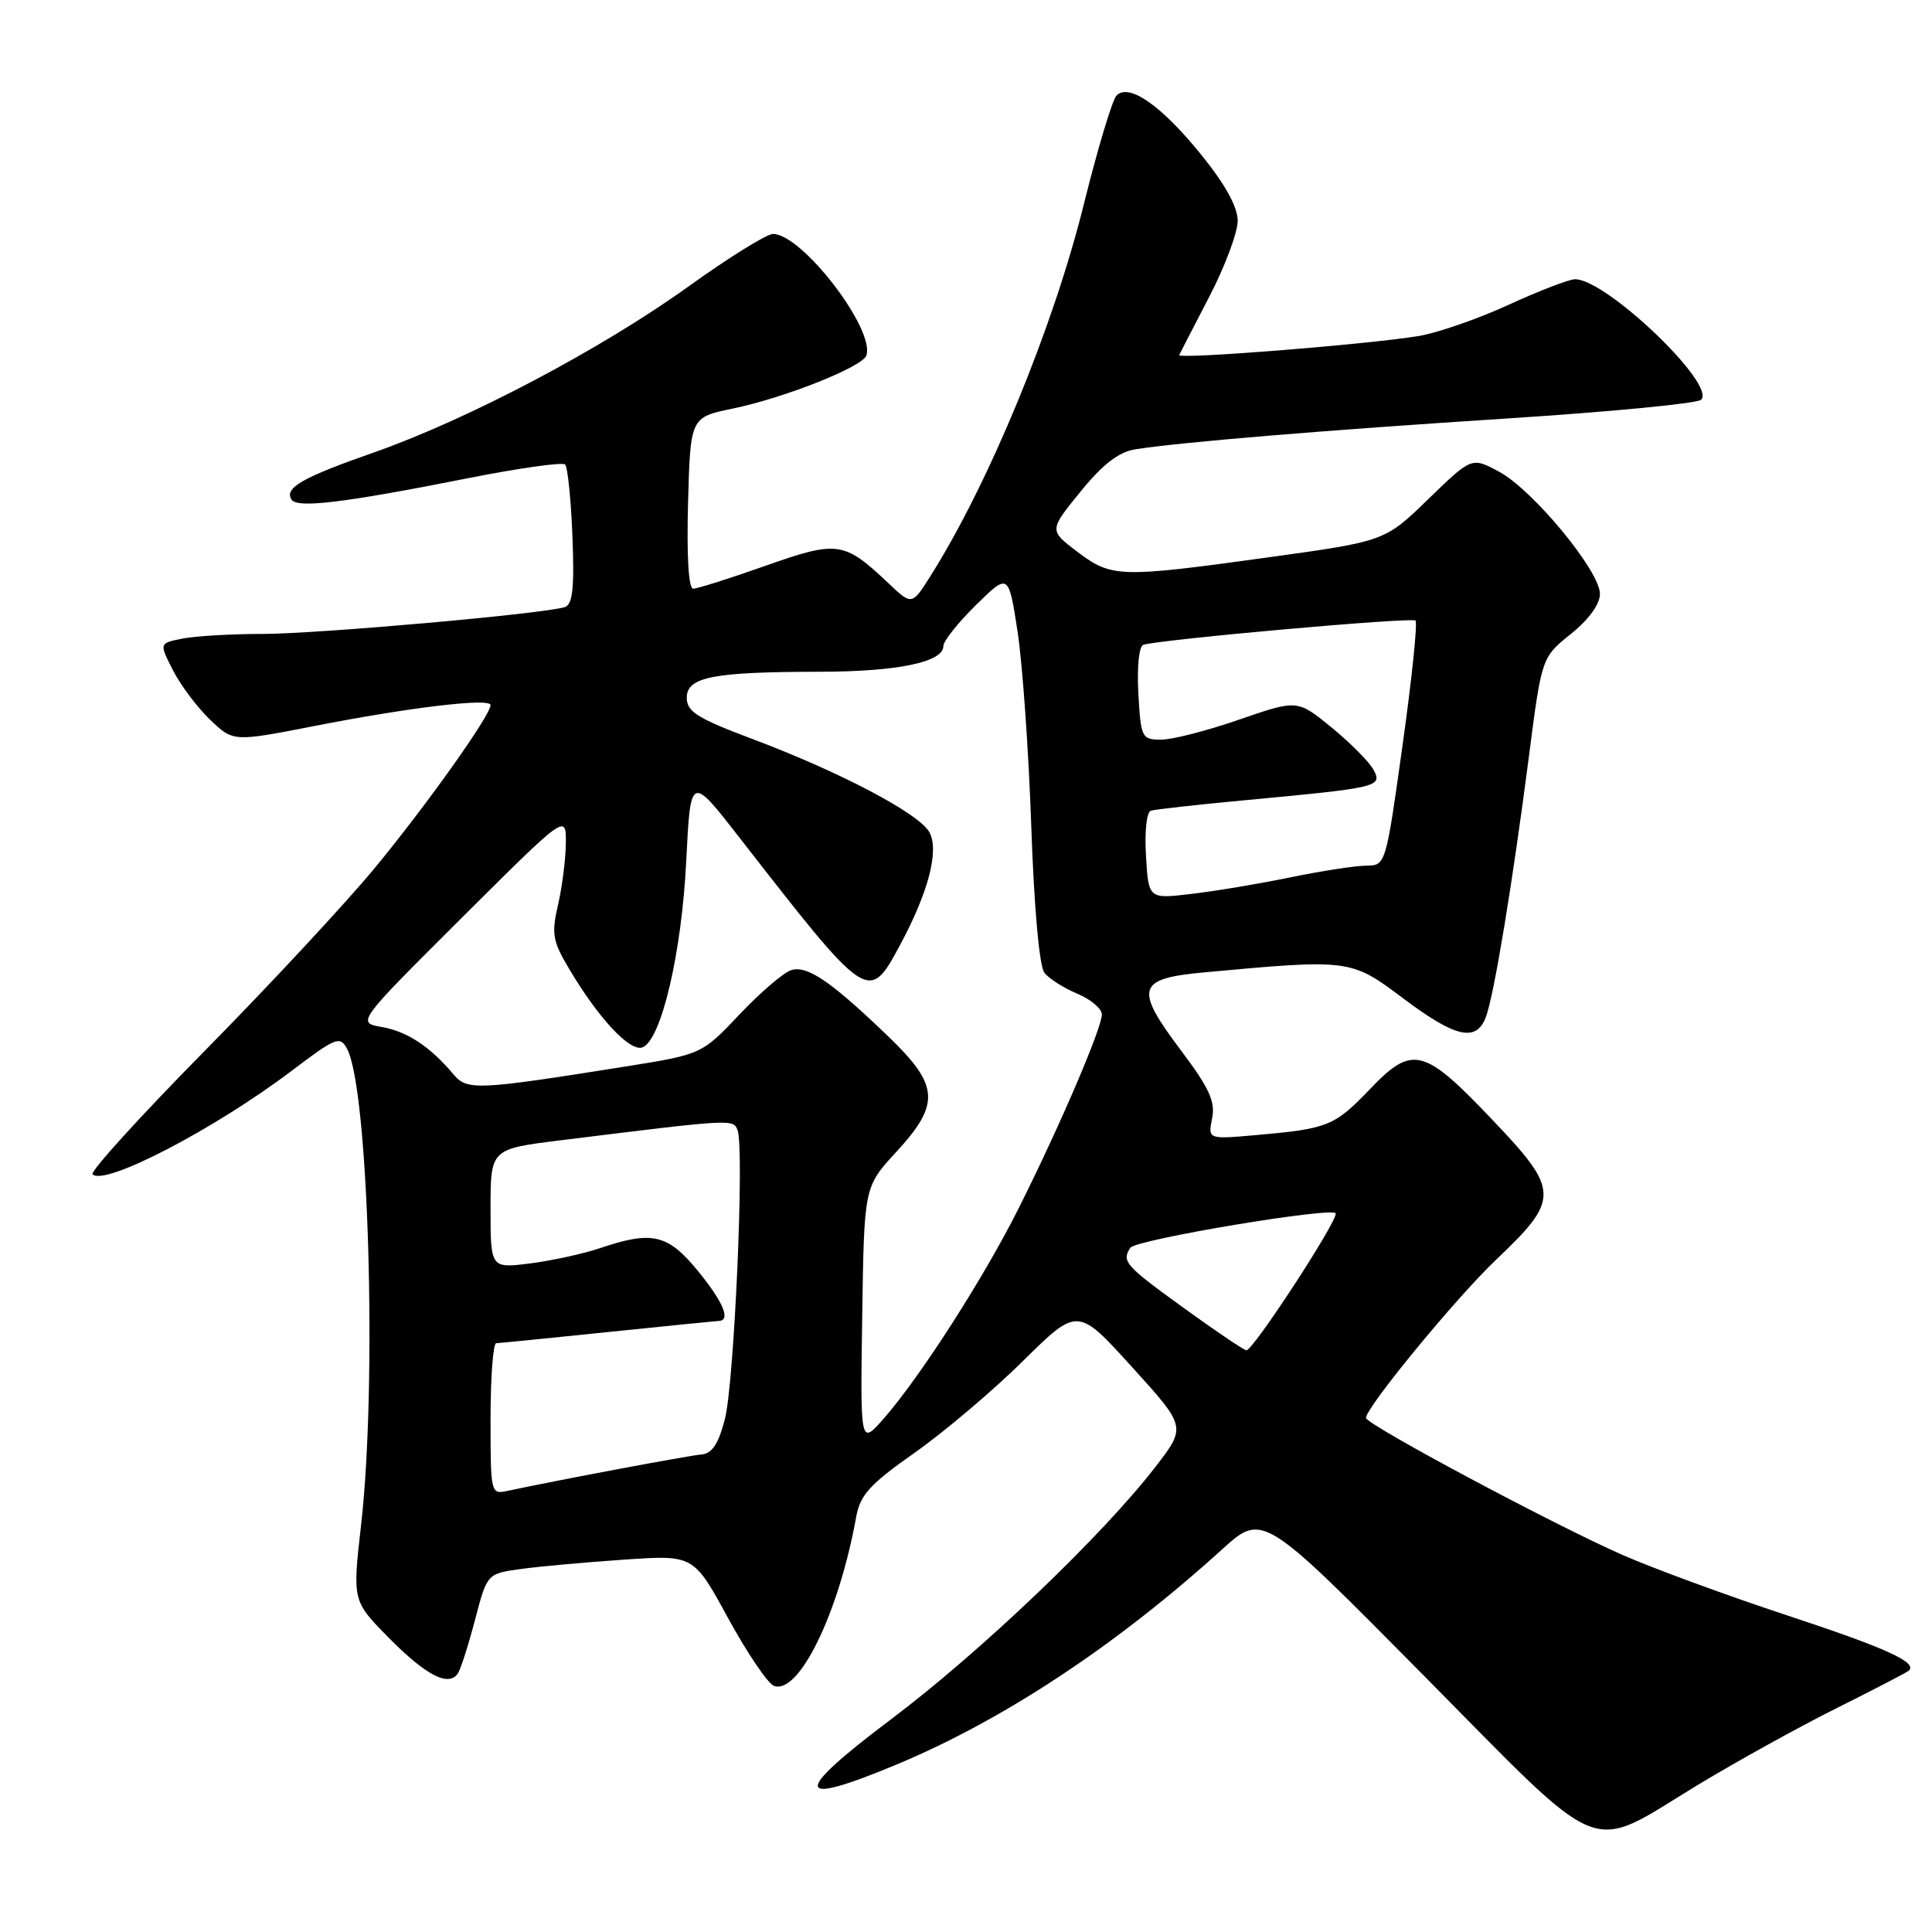<?xml version="1.0" encoding="UTF-8" standalone="no"?>
<!DOCTYPE svg PUBLIC "-//W3C//DTD SVG 1.1//EN" "http://www.w3.org/Graphics/SVG/1.1/DTD/svg11.dtd" >
<svg xmlns="http://www.w3.org/2000/svg" xmlns:xlink="http://www.w3.org/1999/xlink" version="1.1" viewBox="0 0 256 256">
 <g >
 <path fill="currentColor"
d=" M 224.99 236.50 C 230.07 233.43 238.33 228.85 243.36 226.34 C 248.39 223.83 252.69 221.59 252.93 221.37 C 254.11 220.28 249.96 218.39 236.85 214.06 C 228.96 211.46 219.12 207.85 215.00 206.04 C 205.98 202.09 181.01 188.75 181.00 187.88 C 181.00 186.48 192.92 171.98 198.23 166.93 C 206.68 158.91 206.66 157.76 197.94 148.58 C 188.62 138.76 187.19 138.40 181.49 144.35 C 176.81 149.23 175.97 149.57 166.28 150.42 C 160.06 150.96 160.06 150.96 160.61 148.19 C 161.06 145.97 160.24 144.18 156.51 139.22 C 150.27 130.93 150.64 129.67 159.51 128.85 C 178.86 127.06 179.00 127.08 185.93 132.29 C 192.88 137.51 195.63 138.13 196.89 134.75 C 197.97 131.87 200.40 117.15 202.58 100.31 C 204.28 87.11 204.28 87.11 208.14 84.01 C 210.53 82.09 212.00 80.06 212.00 78.69 C 212.00 75.67 203.13 64.93 198.65 62.51 C 195.01 60.55 195.01 60.55 189.26 66.13 C 183.50 71.72 183.50 71.72 168.00 73.86 C 148.33 76.58 147.30 76.55 142.75 73.11 C 139.00 70.27 139.00 70.27 143.17 65.15 C 146.12 61.52 148.23 59.89 150.42 59.54 C 156.29 58.60 175.61 57.00 200.00 55.43 C 213.47 54.56 224.91 53.46 225.41 52.97 C 227.46 50.97 212.85 37.00 208.71 37.00 C 207.92 37.00 203.96 38.53 199.89 40.39 C 195.83 42.26 190.47 44.11 188.00 44.52 C 181.17 45.65 155.94 47.65 156.25 47.04 C 156.39 46.74 158.20 43.25 160.26 39.27 C 162.32 35.30 164.00 30.79 164.00 29.26 C 164.00 27.42 162.36 24.44 159.16 20.49 C 153.89 13.98 149.61 10.99 147.95 12.65 C 147.40 13.20 145.44 19.70 143.61 27.08 C 139.56 43.40 131.03 64.07 123.29 76.33 C 120.83 80.23 120.83 80.23 117.67 77.23 C 111.84 71.72 110.97 71.60 101.43 74.97 C 96.71 76.64 92.40 78.00 91.85 78.00 C 91.24 78.00 90.98 73.69 91.17 66.65 C 91.48 55.30 91.48 55.30 97.09 54.14 C 103.96 52.72 114.30 48.61 114.80 47.10 C 115.96 43.61 106.27 31.00 102.42 31.00 C 101.59 31.00 96.54 34.14 91.21 37.97 C 79.69 46.25 61.98 55.59 49.55 59.95 C 40.04 63.28 37.66 64.64 38.62 66.19 C 39.35 67.38 45.51 66.64 61.88 63.39 C 68.69 62.04 74.54 61.21 74.88 61.55 C 75.22 61.89 75.66 66.17 75.85 71.08 C 76.12 77.90 75.88 80.09 74.85 80.44 C 72.19 81.32 42.07 84.00 34.73 84.00 C 30.62 84.00 25.86 84.28 24.16 84.62 C 21.08 85.23 21.08 85.23 22.95 88.87 C 23.98 90.87 26.19 93.80 27.87 95.40 C 30.92 98.30 30.92 98.30 41.71 96.19 C 54.33 93.72 65.00 92.45 65.00 93.43 C 65.00 94.77 56.56 106.65 49.67 115.00 C 45.81 119.67 35.67 130.58 27.14 139.23 C 18.61 147.88 11.91 155.25 12.27 155.60 C 13.86 157.20 28.44 149.61 38.67 141.87 C 44.52 137.44 45.05 137.23 45.99 138.98 C 48.84 144.30 49.99 183.26 47.85 202.03 C 46.70 212.13 46.70 212.13 51.48 216.98 C 56.48 222.05 59.51 223.60 60.70 221.68 C 61.09 221.05 62.11 217.83 62.97 214.53 C 64.55 208.52 64.55 208.52 69.02 207.90 C 71.49 207.56 77.64 207.00 82.71 206.66 C 91.91 206.03 91.91 206.03 96.48 214.42 C 99.00 219.03 101.73 223.06 102.54 223.38 C 105.84 224.64 111.15 213.75 113.45 201.00 C 113.98 198.08 115.26 196.67 121.19 192.50 C 125.10 189.75 131.56 184.28 135.55 180.34 C 142.79 173.19 142.79 173.19 149.99 181.13 C 157.19 189.06 157.19 189.06 153.13 194.33 C 146.07 203.49 129.92 218.90 118.01 227.86 C 104.94 237.69 105.14 239.50 118.68 233.86 C 132.89 227.95 147.87 218.06 161.90 205.33 C 167.30 200.43 167.30 200.43 188.51 221.87 C 213.13 246.76 210.09 245.54 224.99 236.50 Z  M 65.00 188.02 C 65.00 182.51 65.34 177.99 65.75 177.98 C 66.16 177.97 72.80 177.31 80.50 176.51 C 88.20 175.71 94.84 175.05 95.25 175.03 C 96.87 174.97 95.84 172.51 92.43 168.35 C 88.48 163.53 86.38 163.05 79.50 165.39 C 77.30 166.13 73.14 167.04 70.25 167.41 C 65.00 168.07 65.00 168.07 65.00 160.16 C 65.00 152.25 65.00 152.25 74.25 151.10 C 97.14 148.26 97.16 148.26 97.73 149.75 C 98.66 152.16 97.29 183.25 96.05 188.04 C 95.19 191.36 94.34 192.62 92.93 192.73 C 91.27 192.86 74.07 196.09 67.25 197.55 C 65.03 198.03 65.00 197.89 65.00 188.02 Z  M 114.25 174.38 C 114.50 157.26 114.50 157.26 118.75 152.65 C 124.62 146.28 124.46 143.84 117.75 137.38 C 110.12 130.03 106.96 127.88 104.83 128.55 C 103.81 128.88 100.73 131.52 97.98 134.43 C 92.98 139.71 92.98 139.71 82.74 141.34 C 63.19 144.45 61.91 144.51 60.11 142.38 C 57.01 138.69 53.97 136.68 50.62 136.09 C 47.25 135.50 47.25 135.50 61.12 121.68 C 75.00 107.86 75.00 107.86 74.98 111.68 C 74.96 113.78 74.50 117.46 73.95 119.86 C 73.05 123.73 73.22 124.69 75.40 128.36 C 79.31 134.95 83.48 139.41 85.13 138.78 C 87.62 137.83 90.33 126.28 90.93 114.08 C 91.50 102.65 91.50 102.65 98.00 111.01 C 115.04 132.91 115.09 132.94 119.22 125.30 C 123.01 118.27 124.46 112.74 123.16 110.29 C 121.84 107.83 111.40 102.32 99.75 97.94 C 92.40 95.18 91.00 94.30 91.00 92.46 C 91.00 89.70 94.44 89.03 108.60 89.01 C 118.92 89.00 125.00 87.74 125.00 85.61 C 125.00 84.95 126.94 82.51 129.32 80.17 C 133.64 75.93 133.64 75.93 134.84 83.73 C 135.49 88.03 136.31 99.63 136.65 109.52 C 137.02 120.28 137.72 128.06 138.39 128.90 C 139.00 129.68 140.96 130.92 142.75 131.67 C 144.54 132.42 146.00 133.66 146.00 134.42 C 146.00 136.23 140.47 149.13 135.03 160.00 C 130.41 169.25 121.94 182.45 117.07 188.00 C 113.99 191.50 113.99 191.50 114.25 174.38 Z  M 157.00 173.42 C 149.05 167.67 148.61 167.17 149.77 165.34 C 150.47 164.24 177.00 159.82 177.00 160.80 C 177.00 162.18 165.99 179.02 165.15 178.92 C 164.79 178.88 161.12 176.40 157.00 173.42 Z  M 151.85 113.43 C 151.65 110.20 151.93 107.60 152.50 107.42 C 153.05 107.25 158.68 106.62 165.00 106.03 C 182.65 104.38 183.20 104.25 182.01 102.02 C 181.46 100.98 178.96 98.46 176.46 96.41 C 171.91 92.69 171.91 92.69 164.20 95.35 C 159.97 96.82 155.30 98.02 153.84 98.01 C 151.29 98.00 151.16 97.75 150.84 91.87 C 150.64 88.35 150.93 85.61 151.50 85.44 C 153.91 84.71 187.09 81.76 187.56 82.23 C 187.85 82.52 187.08 89.94 185.85 98.72 C 183.63 114.61 183.61 114.69 181.06 114.70 C 179.65 114.71 175.12 115.40 171.00 116.25 C 166.88 117.10 160.96 118.09 157.85 118.45 C 152.19 119.12 152.19 119.12 151.85 113.43 Z "/>
</g>
</svg>